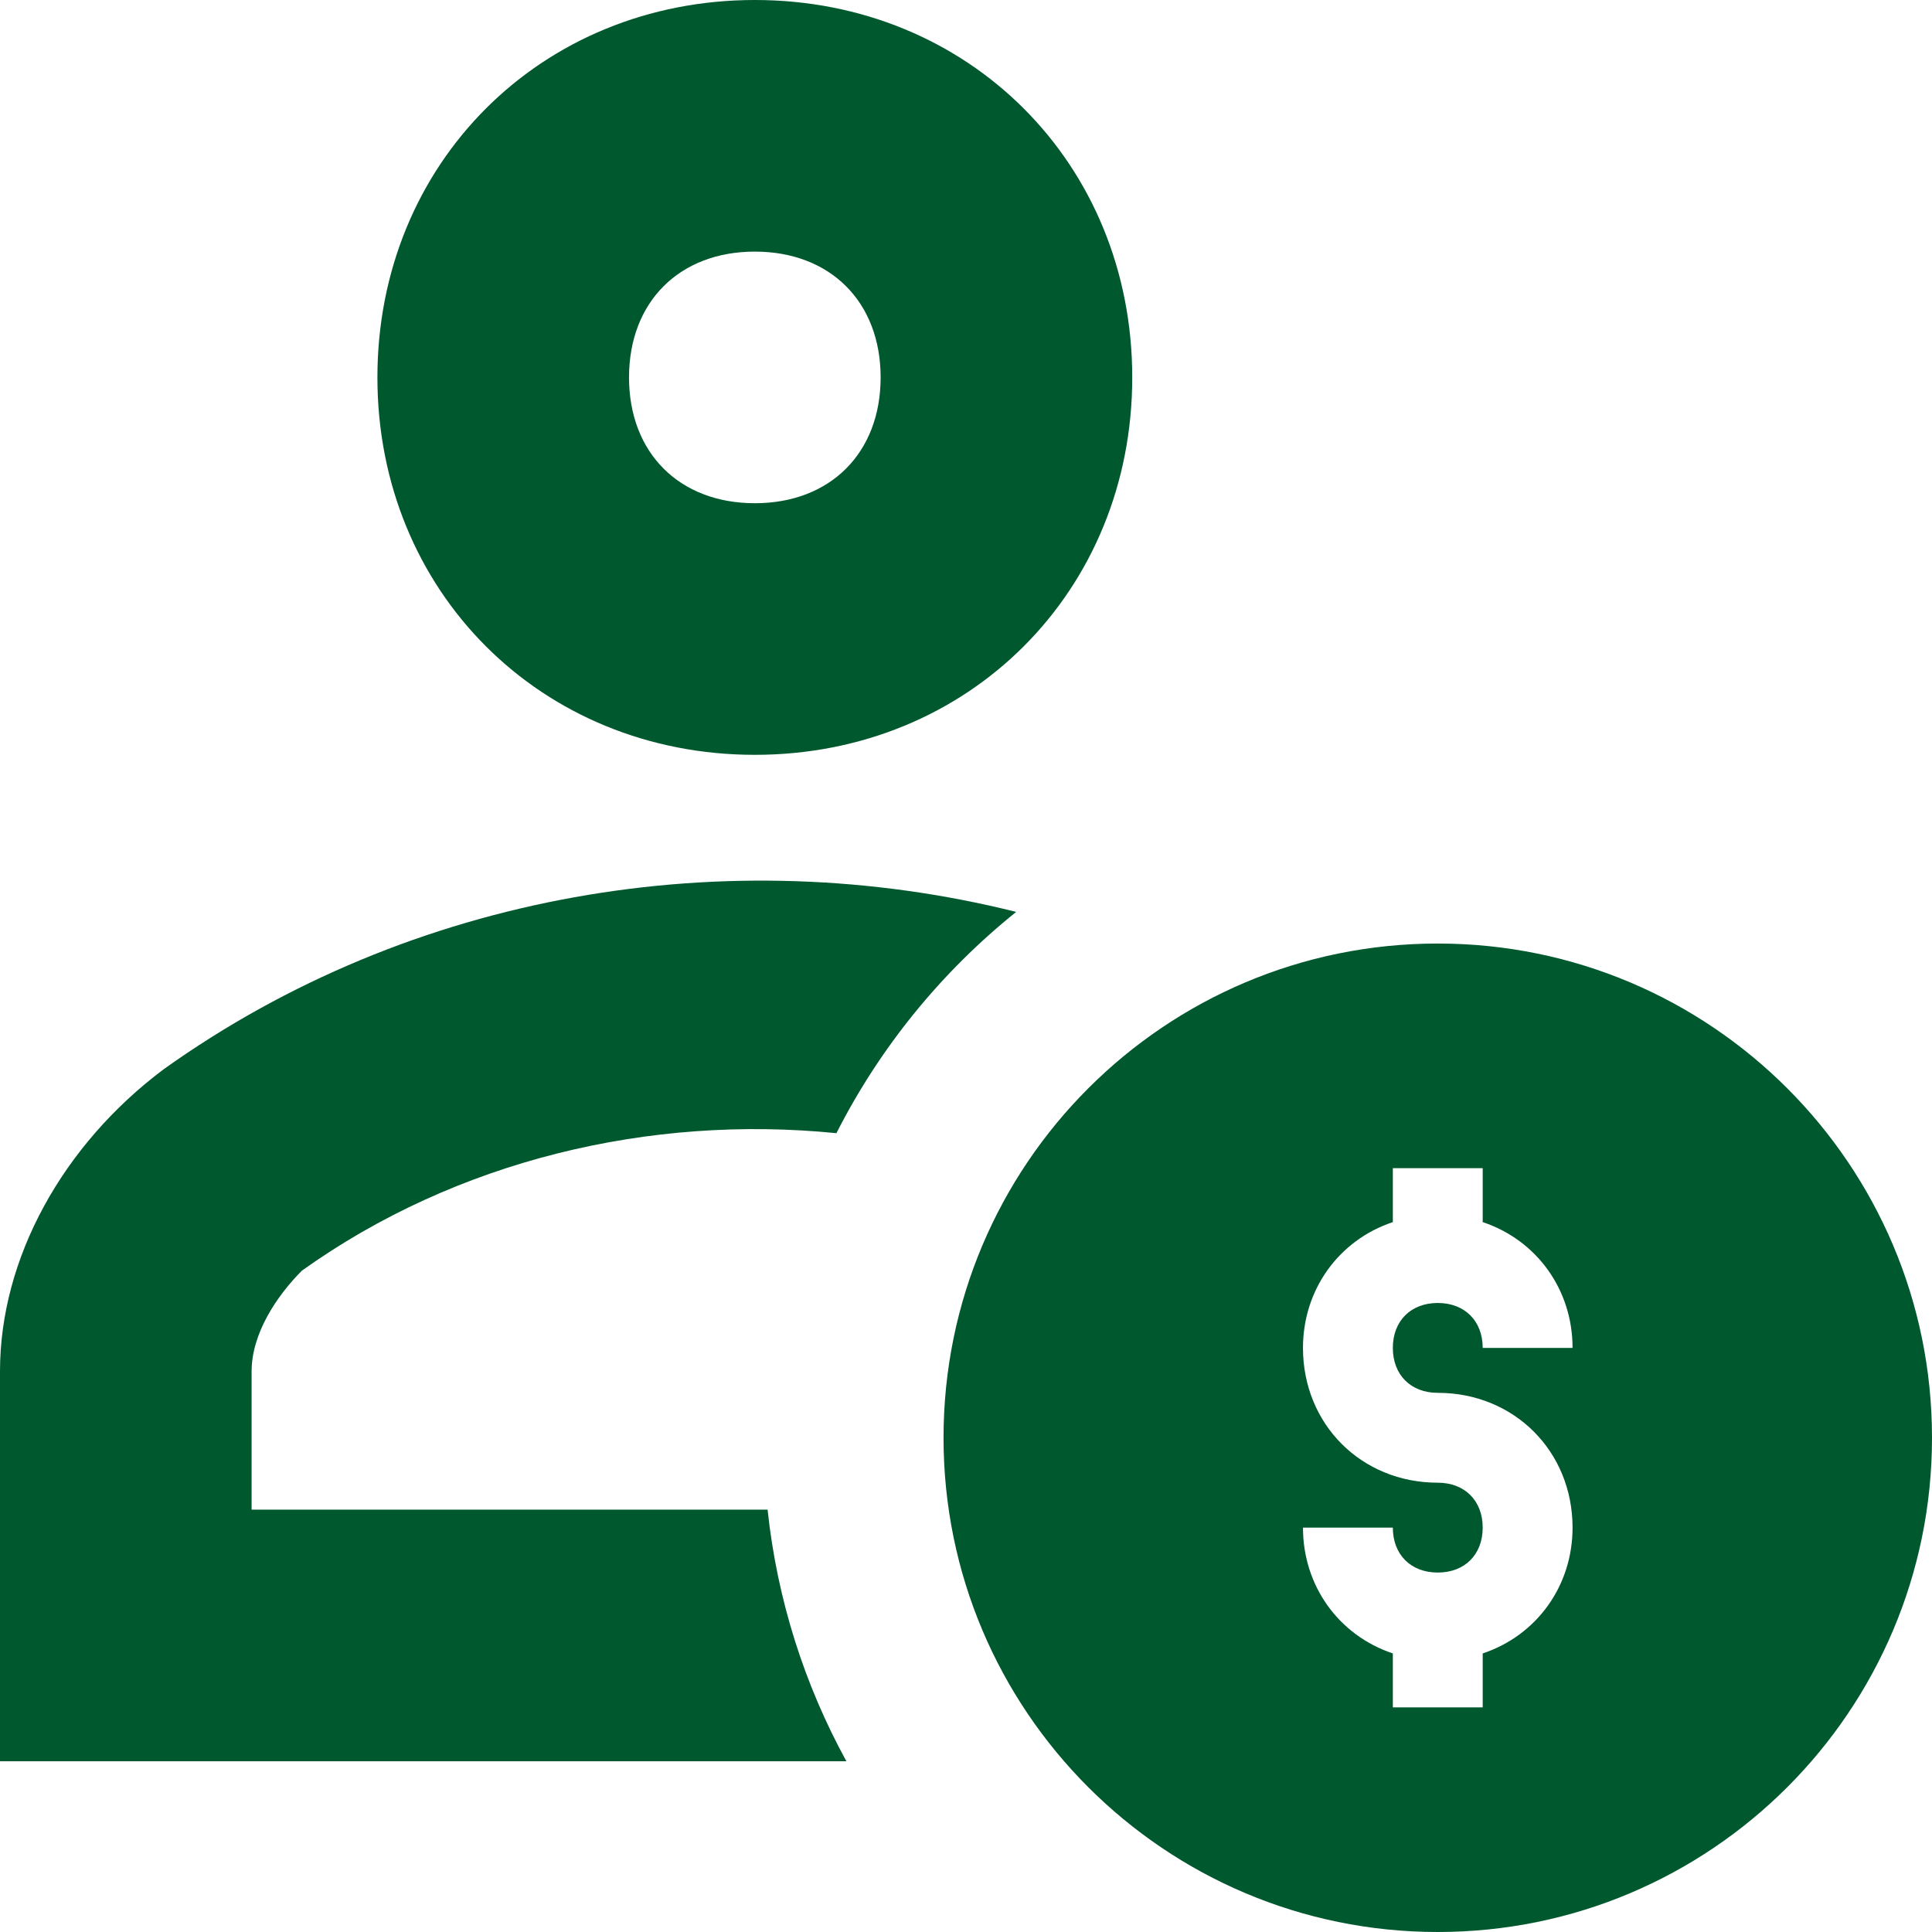 <svg width="43" height="43" viewBox="0 0 43 43" fill="none" xmlns="http://www.w3.org/2000/svg">
<path fill-rule="evenodd" clip-rule="evenodd" d="M16.8 16.8C21.56 16.8 25.2 13.16 25.2 8.4C25.2 3.64 21.56 0 16.8 0C12.04 0 8.4 3.64 8.4 8.4C8.4 13.16 12.04 16.8 16.8 16.8ZM16.8 5.6C18.48 5.6 19.6 6.72 19.6 8.4C19.6 10.08 18.48 11.2 16.8 11.2C15.12 11.2 14 10.08 14 8.4C14 6.72 15.12 5.6 16.8 5.6ZM32 43C38.075 43 43 38.075 43 32C43 25.925 38.075 21 32 21C25.925 21 21 25.925 21 32C21 38.075 25.925 43 32 43ZM33 30C33 29.4 32.6 29 32 29C31.4 29 31 29.4 31 30C31 30.6 31.4 31 32 31C33.7 31 35 32.3 35 34C35 35.3 34.2 36.4 33 36.8V38H31V36.8C29.8 36.4 29 35.3 29 34H31C31 34.6 31.4 35 32 35C32.6 35 33 34.6 33 34C33 33.4 32.6 33 32 33C30.3 33 29 31.7 29 30C29 28.7 29.8 27.6 31 27.2V26H33V27.2C34.2 27.6 35 28.7 35 30H33ZM3.64 23.8C9.156 19.86 16.197 18.692 22.617 20.296C20.957 21.629 19.587 23.307 18.616 25.221C14.461 24.804 10.159 25.824 6.72 28.28C6.16 28.84 5.6 29.68 5.6 30.52V33.6H17.084C17.298 35.612 17.909 37.506 18.838 39.2H0V30.52C0 28 1.4 25.48 3.64 23.8Z" fill="#00582E"/>
</svg>
